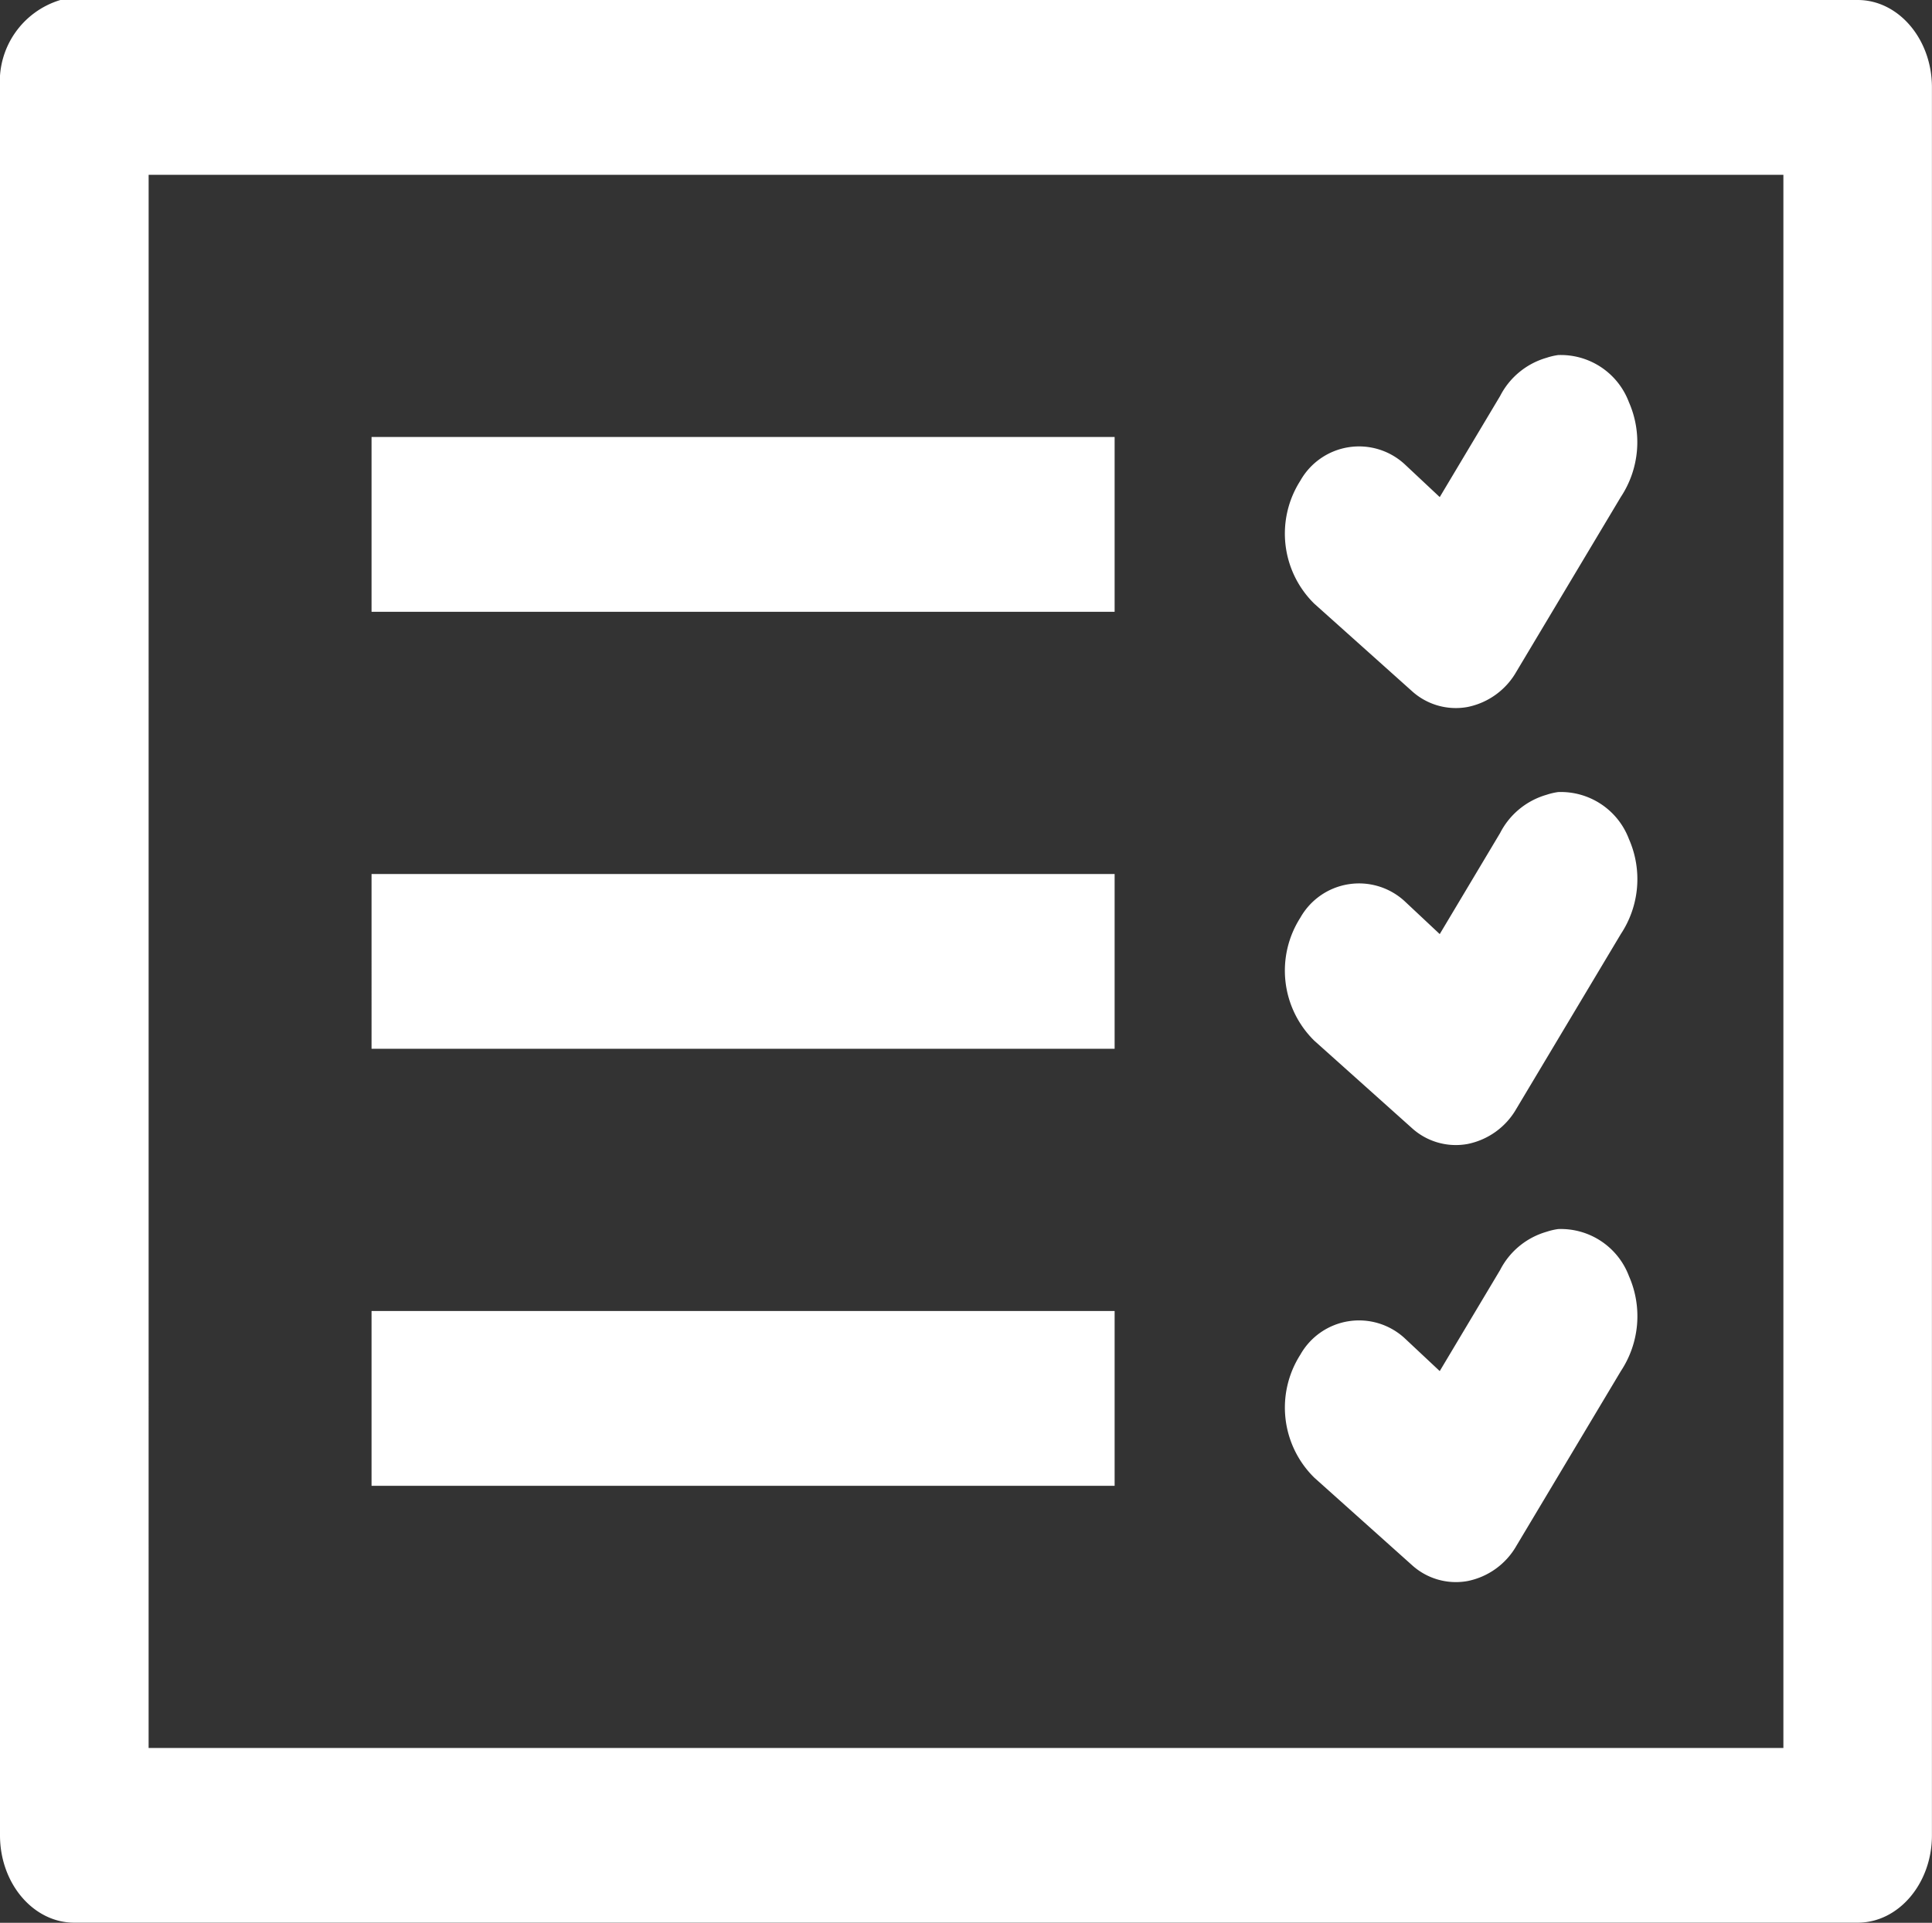 <svg xmlns="http://www.w3.org/2000/svg" width="88.491" height="88.092" viewBox="0 0 88.491 88.092">
  <rect x="0" y="0" width="88.491" height="88.092" fill="#333333" stroke="none"/>
  <path id="icons8_report_card" d="M2.766,2A3.9,3.9,0,0,0,0,6V86.087c0,2.206,1.529,4,3.4,4H85.088c1.875,0,3.4-1.8,3.4-4V6c0-2.205-1.529-4-3.4-4H2.766Zm4.042,8.008H81.684V82.083H6.807Zm64.56,8.259a2.98,2.98,0,0,0-.532.125,3.467,3.467,0,0,0-2.127,1.752l-2.765,4.63-1.6-1.5a3.086,3.086,0,0,0-4.786.751,4.5,4.5,0,0,0,.638,5.631l4.467,4a2.99,2.99,0,0,0,2.553.735,3.331,3.331,0,0,0,2.234-1.611l4.786-8.008a4.553,4.553,0,0,0,.372-4.348A3.332,3.332,0,0,0,71.368,18.267Zm-54.35,3.754v8.008H51.053V22.021Zm54.35,16.267a2.949,2.949,0,0,0-.532.125,3.466,3.466,0,0,0-2.127,1.752l-2.765,4.63-1.6-1.5a3.086,3.086,0,0,0-4.786.751,4.5,4.5,0,0,0,.638,5.631l4.467,4a2.991,2.991,0,0,0,2.553.735A3.33,3.33,0,0,0,69.453,52.8l4.786-8.008a4.553,4.553,0,0,0,.372-4.348A3.332,3.332,0,0,0,71.368,38.288Zm-54.35,3.754V50.05H51.053V42.042Zm54.35,16.267a2.95,2.95,0,0,0-.532.125,3.466,3.466,0,0,0-2.127,1.752l-2.765,4.63-1.6-1.5a3.086,3.086,0,0,0-4.786.751A4.5,4.5,0,0,0,60.2,69.7l4.467,4a2.991,2.991,0,0,0,2.553.735,3.33,3.33,0,0,0,2.234-1.611l4.786-8.008a4.553,4.553,0,0,0,.372-4.348A3.332,3.332,0,0,0,71.368,58.309Zm-54.35,3.754v8.008H51.053V62.062Z" transform="translate(0 -2)" fill="#fff"/>
</svg>
